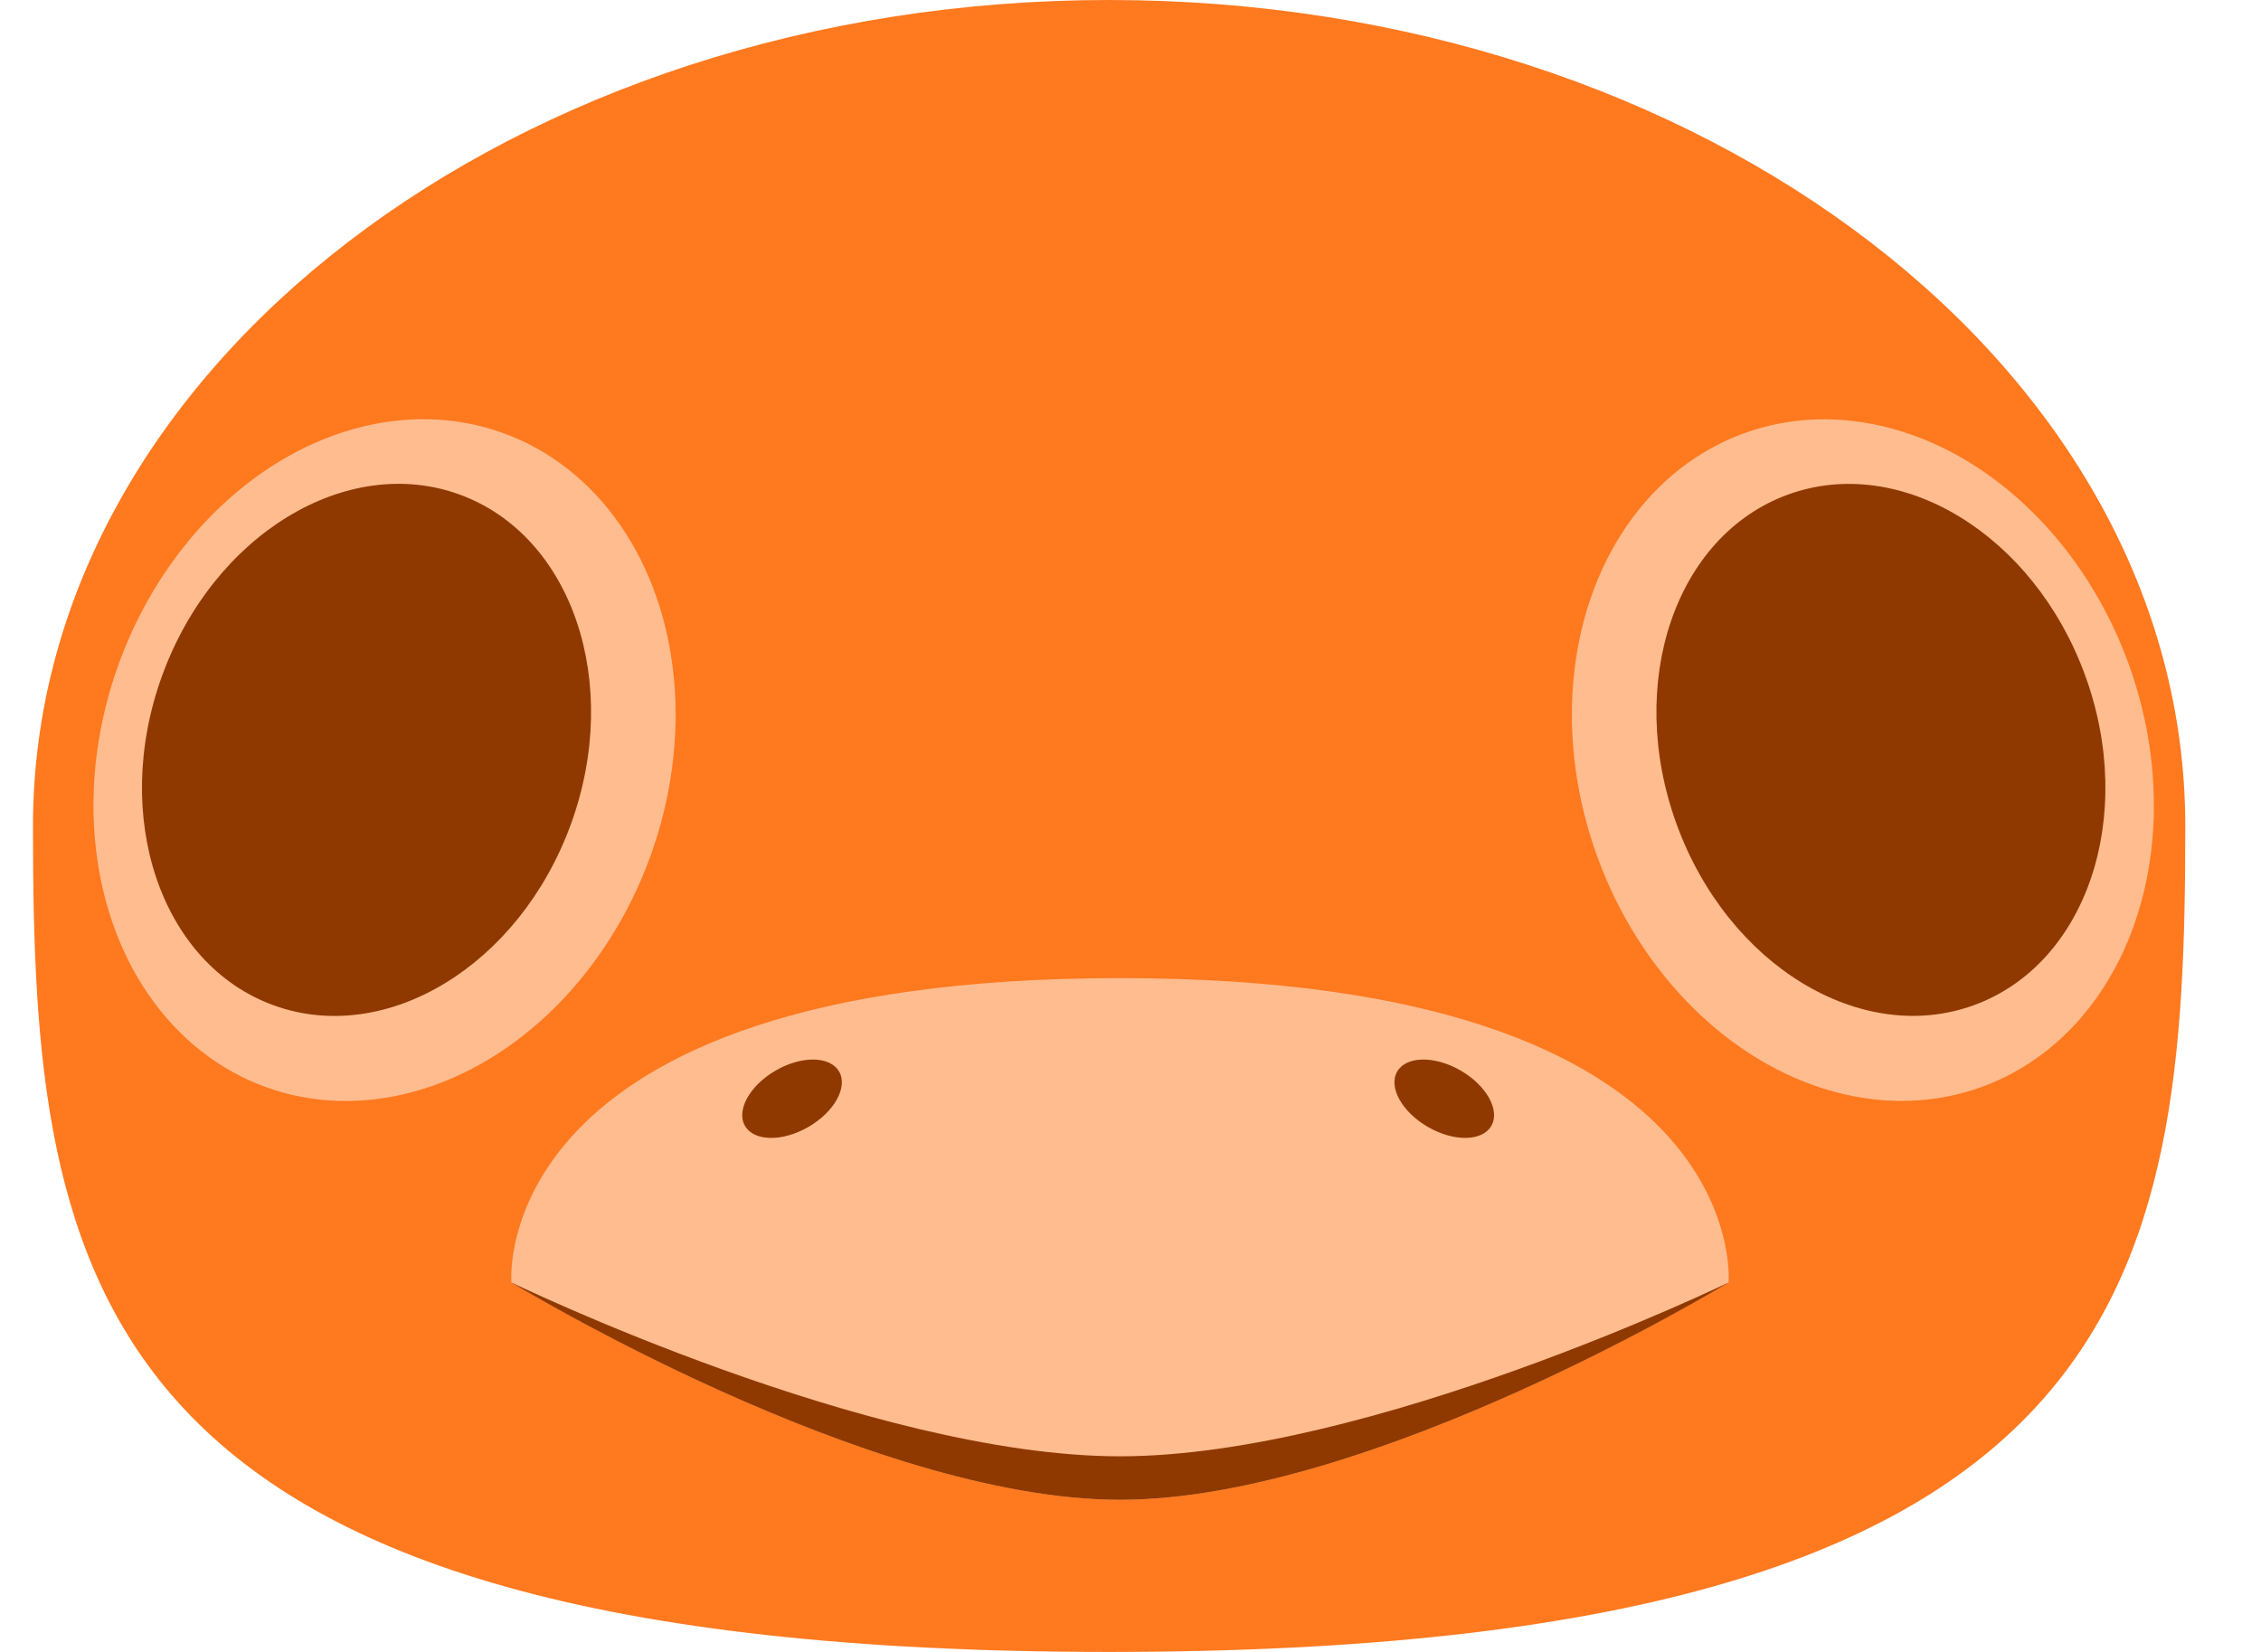 <svg width="104" height="76" viewBox="0 0 104 76" fill="none" xmlns="http://www.w3.org/2000/svg">
<path d="M100.517 38C100.517 58.987 98.355 76 51.017 76C3.679 76 1.517 58.987 1.517 38C1.517 17.013 23.679 0 51.017 0C78.355 0 100.517 17.013 100.517 38Z" fill="#FF791F"/>
<path d="M51.517 69C39.909 69 23.524 59 23.524 59C23.524 59 22.299 45 51.517 45C80.735 45 79.51 59 79.51 59C79.51 59 63.125 69 51.517 69Z" fill="#FFBC8F"/>
<path d="M51.517 69C39.906 69 23.517 59 23.517 59C23.517 59 40.031 67 51.517 67C63.003 67 79.517 59 79.517 59C79.517 59 63.128 69 51.517 69Z" fill="#8F3900"/>
<ellipse cx="66.432" cy="50.549" rx="2.5" ry="1.5" transform="rotate(30 66.432 50.549)" fill="#8F3900"/>
<ellipse rx="2.5" ry="1.5" transform="matrix(-0.866 0.5 0.5 0.866 36.432 50.549)" fill="#8F3900"/>
<ellipse cx="85.688" cy="34.97" rx="13" ry="16" transform="rotate(-20 85.688 34.97)" fill="#FFBC8F"/>
<ellipse cx="86.517" cy="34.5" rx="10" ry="12.5" transform="rotate(-20 86.517 34.5)" fill="#8F3900"/>
<ellipse rx="13" ry="16" transform="matrix(-0.94 -0.342 -0.342 0.94 17.688 34.97)" fill="#FFBC8F"/>
<ellipse rx="10" ry="12.5" transform="matrix(-0.94 -0.342 -0.342 0.94 16.859 34.5)" fill="#8F3900"/>
</svg>
